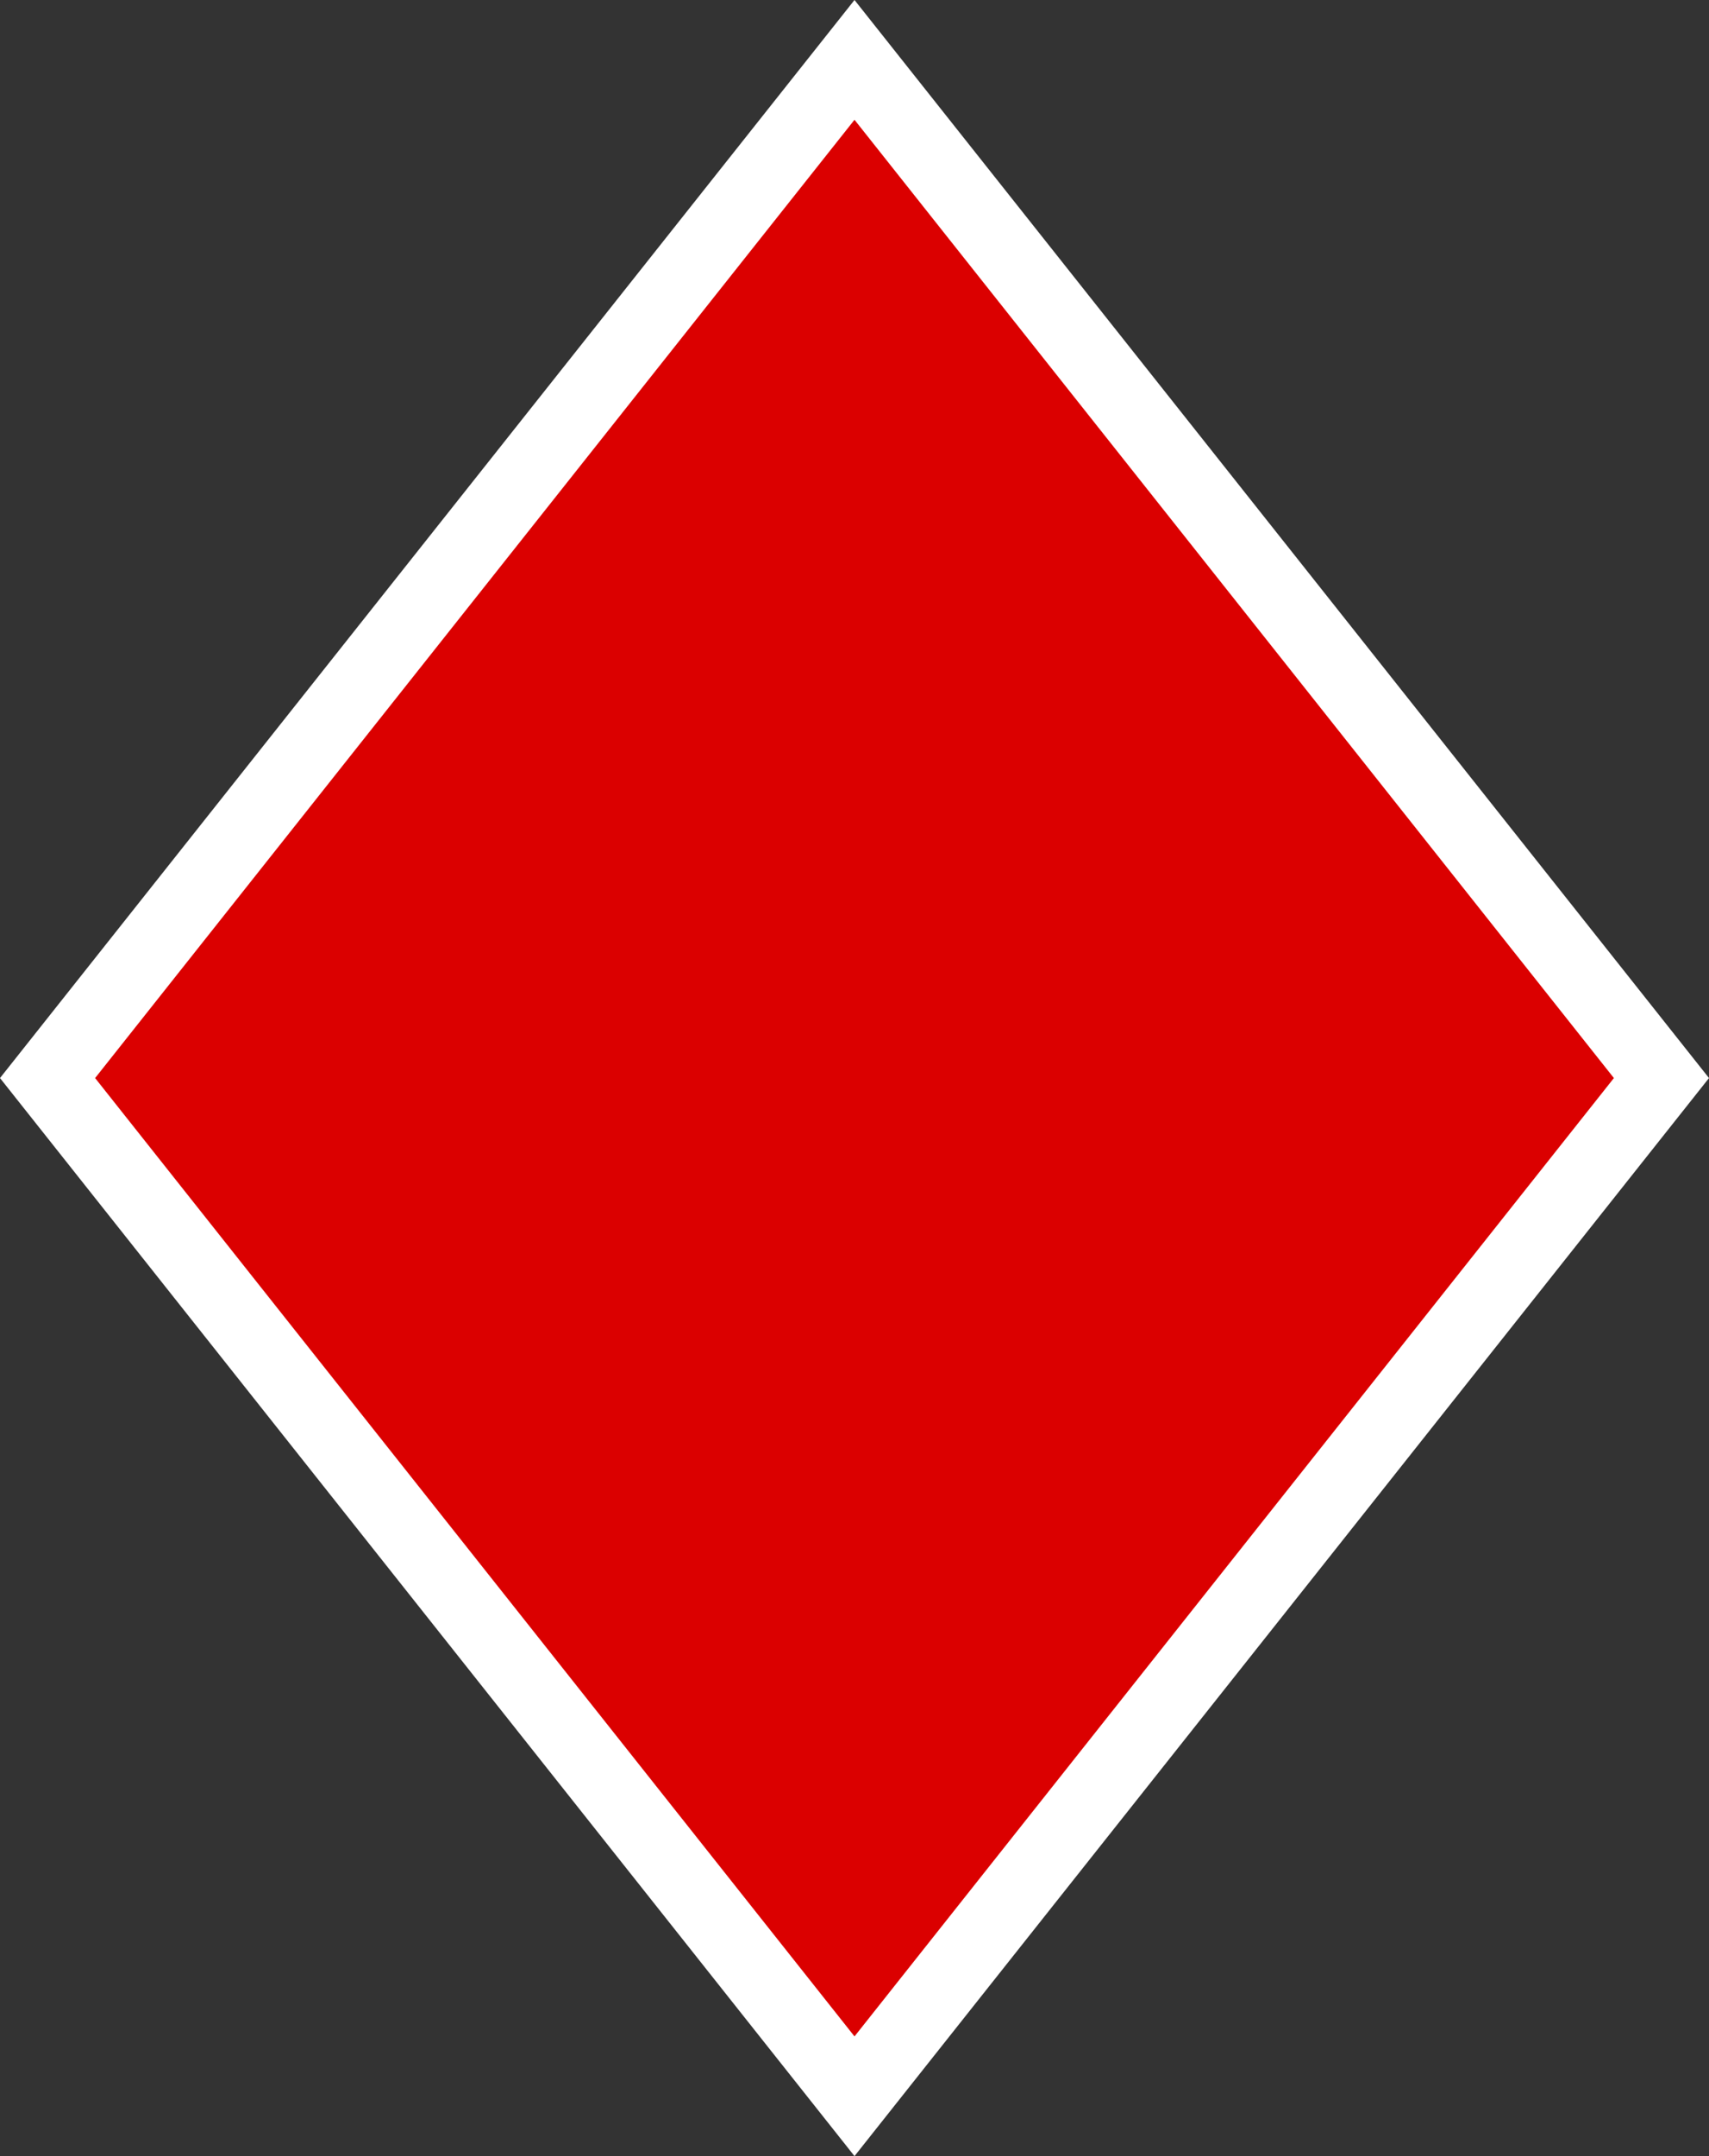 <?xml version="1.0" encoding="utf-8"?>
<!-- Generator: Adobe Illustrator 15.1.0, SVG Export Plug-In . SVG Version: 6.00 Build 0)  -->
<!DOCTYPE svg PUBLIC "-//W3C//DTD SVG 1.1//EN" "http://www.w3.org/Graphics/SVG/1.1/DTD/svg11.dtd">
<svg version="1.1" id="Слой_1" xmlns="http://www.w3.org/2000/svg" xmlns:xlink="http://www.w3.org/1999/xlink" x="0px" y="0px"
	 width="23px" height="29px" viewBox="11 13 23 29" enable-background="new 11 13 23 29" xml:space="preserve">
<rect x="11" y="13" width="23" height="29" fill="#333333" stroke="none"/>
<polygon fill="#FFFFFF" points="11,27.5 22.5,13 34,27.5 22.5,42 "/>
<polygon fill="#DB0000" points="12.28,27.5 22.5,14.611 32.72,27.5 22.5,40.39 "/>
</svg>

